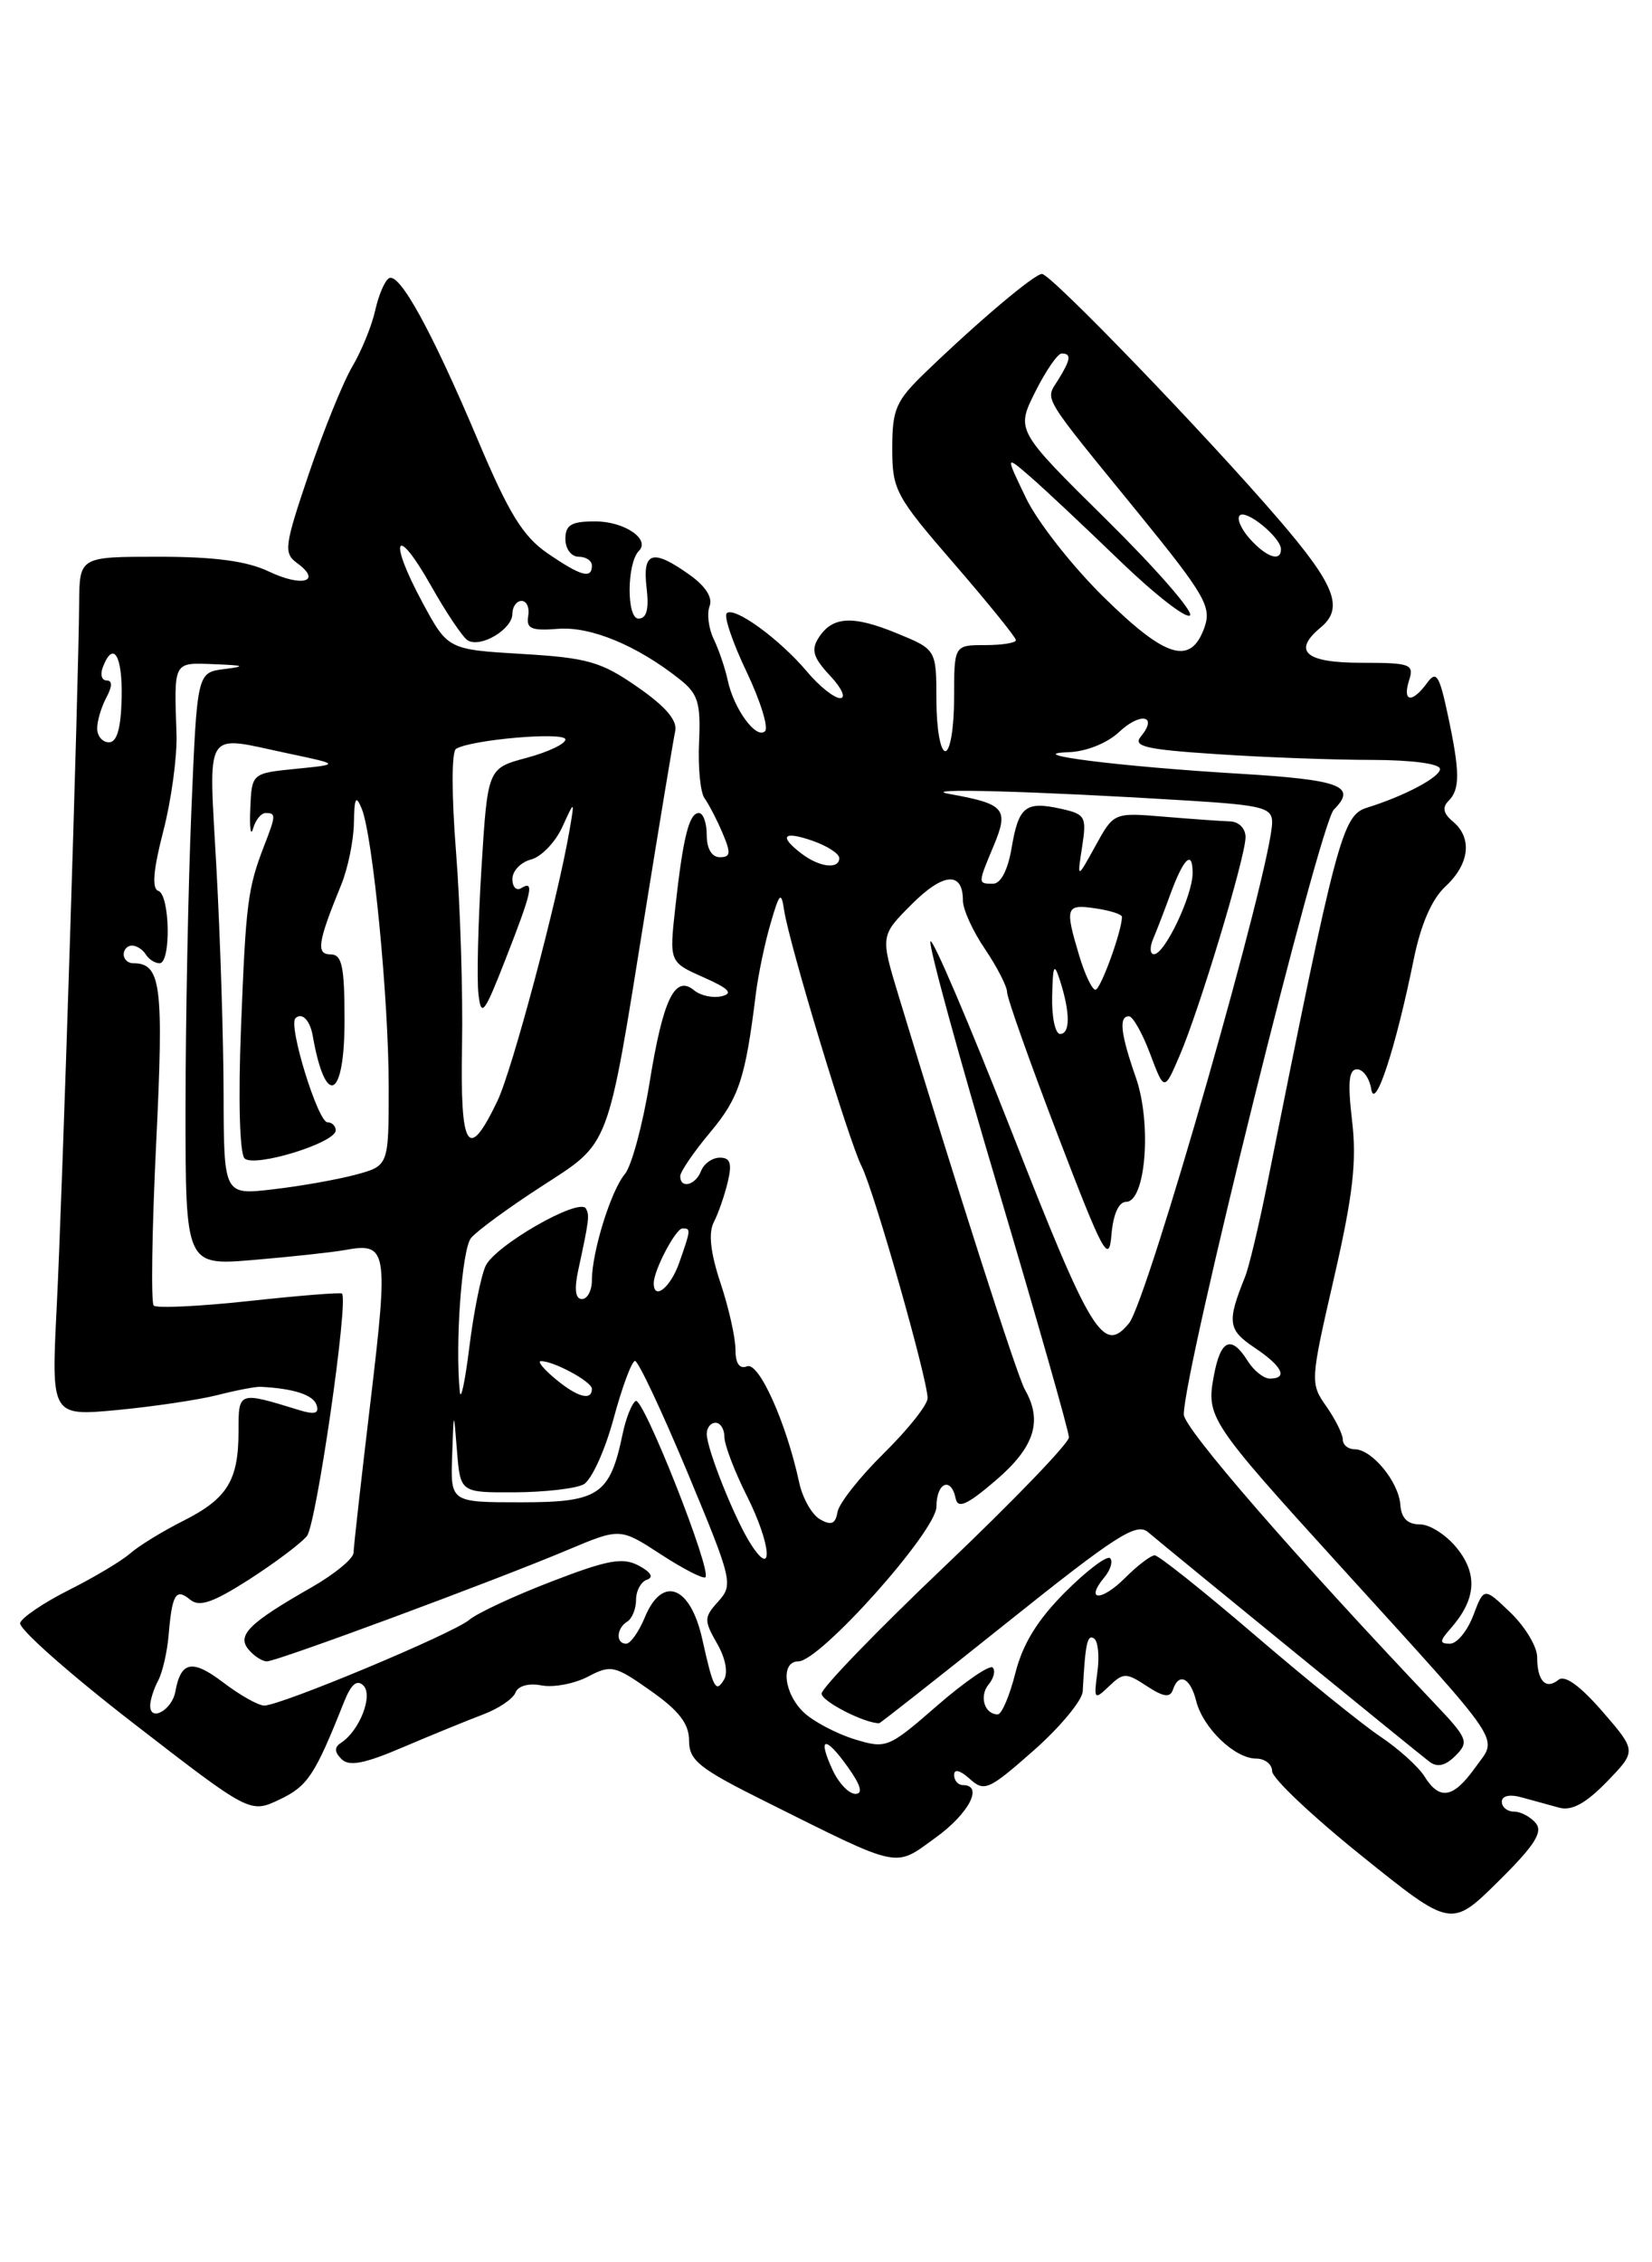 <?xml version="1.0" encoding="UTF-8" standalone="no"?>
<!DOCTYPE svg PUBLIC "-//W3C//DTD SVG 1.1//EN" "http://www.w3.org/Graphics/SVG/1.1/DTD/svg11.dtd" >
<svg xmlns="http://www.w3.org/2000/svg" xmlns:xlink="http://www.w3.org/1999/xlink" version="1.1" viewBox="0 0 187 256">
 <g >
 <path fill="currentColor"
d=" M 173.85 206.31 C 173.25 205.59 172.14 205.00 171.38 205.00 C 170.62 205.00 170.00 204.50 170.00 203.88 C 170.00 203.21 170.89 203.01 172.25 203.39 C 173.49 203.73 175.40 204.26 176.51 204.56 C 177.92 204.94 179.52 204.06 181.89 201.62 C 185.26 198.14 185.26 198.14 181.38 193.66 C 178.85 190.75 177.12 189.50 176.41 190.09 C 174.98 191.25 174.00 190.21 174.00 187.52 C 174.00 186.34 172.64 184.08 170.99 182.49 C 167.98 179.60 167.98 179.60 166.77 182.80 C 166.10 184.56 164.92 186.00 164.13 186.00 C 162.92 186.00 162.93 185.72 164.23 184.25 C 167.06 181.02 167.30 178.19 164.97 175.25 C 163.78 173.74 161.88 172.50 160.74 172.50 C 159.32 172.50 158.62 171.80 158.51 170.26 C 158.31 167.66 155.29 164.00 153.35 164.00 C 152.61 164.00 152.00 163.51 152.00 162.90 C 152.00 162.30 151.16 160.61 150.14 159.15 C 148.30 156.54 148.31 156.31 151.01 144.58 C 153.16 135.20 153.59 131.41 153.05 126.83 C 152.54 122.47 152.68 121.00 153.61 121.00 C 154.30 121.00 155.02 122.01 155.22 123.25 C 155.63 125.81 158.01 118.53 160.04 108.50 C 160.84 104.59 162.08 101.73 163.63 100.30 C 166.35 97.77 166.69 94.82 164.46 92.96 C 163.39 92.08 163.23 91.37 163.96 90.64 C 165.29 89.31 165.27 87.36 163.88 80.86 C 162.91 76.34 162.58 75.85 161.52 77.31 C 159.83 79.61 158.73 79.44 159.50 77.00 C 160.09 75.15 159.68 75.00 154.07 75.00 C 147.76 75.00 146.26 73.69 149.50 71.00 C 152.15 68.80 151.14 66.21 144.75 58.78 C 136.49 49.18 118.96 31.00 117.95 31.00 C 117.09 31.00 110.72 36.38 104.76 42.13 C 101.40 45.37 101.00 46.30 101.00 50.73 C 101.00 55.45 101.36 56.12 108.00 63.79 C 111.85 68.24 115.00 72.13 115.00 72.44 C 115.00 72.75 113.42 73.00 111.50 73.00 C 108.00 73.00 108.00 73.00 108.00 79.00 C 108.00 82.33 107.56 85.00 107.00 85.00 C 106.45 85.00 106.00 82.41 106.00 79.25 C 105.99 73.50 105.99 73.50 101.54 71.67 C 96.50 69.60 94.20 69.73 92.64 72.21 C 91.79 73.55 92.07 74.45 93.96 76.46 C 95.28 77.86 95.79 79.00 95.11 79.00 C 94.43 79.00 92.74 77.66 91.36 76.01 C 88.24 72.31 83.10 68.57 82.26 69.40 C 81.92 69.74 82.93 72.71 84.50 76.00 C 86.07 79.29 87.01 82.32 86.60 82.74 C 85.62 83.71 83.07 80.24 82.38 77.00 C 82.08 75.62 81.37 73.52 80.79 72.32 C 80.21 71.12 80.00 69.45 80.32 68.60 C 80.70 67.63 79.87 66.33 78.05 65.04 C 73.87 62.06 72.71 62.41 73.19 66.50 C 73.48 68.95 73.20 70.00 72.27 70.00 C 70.91 70.00 70.95 63.72 72.32 62.34 C 73.65 61.02 70.67 59.00 67.38 59.00 C 64.67 59.00 64.00 59.39 64.00 61.00 C 64.00 62.11 64.67 63.00 65.50 63.00 C 66.33 63.00 67.00 63.45 67.00 64.00 C 67.00 65.55 65.77 65.21 61.98 62.61 C 59.21 60.71 57.61 58.13 54.12 49.86 C 48.87 37.43 45.20 30.76 44.02 31.49 C 43.54 31.78 42.85 33.42 42.47 35.13 C 42.09 36.85 40.93 39.70 39.88 41.48 C 38.83 43.26 36.62 48.72 34.96 53.61 C 32.17 61.86 32.08 62.59 33.66 63.74 C 36.48 65.81 34.21 66.47 30.45 64.68 C 27.97 63.49 24.30 63.00 17.97 63.00 C 9.00 63.00 9.00 63.00 8.96 68.25 C 8.89 77.71 7.06 135.22 6.42 147.88 C 5.80 160.25 5.80 160.25 13.25 159.56 C 17.34 159.17 22.45 158.41 24.60 157.87 C 26.74 157.32 28.95 156.90 29.50 156.93 C 33.24 157.12 35.45 157.84 35.83 158.98 C 36.15 159.95 35.64 160.11 33.88 159.57 C 26.96 157.44 27.00 157.43 27.00 161.95 C 27.00 167.54 25.73 169.59 20.72 172.11 C 18.40 173.28 15.70 174.93 14.73 175.79 C 13.76 176.64 10.64 178.50 7.81 179.92 C 4.98 181.34 2.49 183.02 2.28 183.65 C 2.07 184.28 7.84 189.39 15.11 195.01 C 28.31 205.22 28.31 205.22 31.67 203.62 C 34.84 202.11 35.65 200.87 38.94 192.60 C 39.74 190.58 40.41 190.01 41.14 190.74 C 42.26 191.86 40.69 195.86 38.61 197.21 C 37.83 197.72 37.84 198.24 38.66 199.06 C 39.52 199.92 41.27 199.58 45.65 197.70 C 48.87 196.33 52.93 194.67 54.68 194.01 C 56.43 193.35 58.08 192.24 58.35 191.53 C 58.64 190.77 59.84 190.44 61.30 190.72 C 62.66 190.98 65.02 190.53 66.55 189.73 C 69.16 188.36 69.58 188.45 73.66 191.33 C 76.87 193.59 78.00 195.06 78.00 196.97 C 78.00 199.22 79.13 200.12 86.75 203.91 C 102.12 211.57 101.18 211.37 105.89 207.96 C 109.69 205.22 111.36 202.00 109.00 202.00 C 108.45 202.00 108.00 201.48 108.00 200.85 C 108.00 200.14 108.69 200.32 109.77 201.29 C 111.42 202.79 111.92 202.57 117.00 198.09 C 120.00 195.44 122.50 192.43 122.56 191.39 C 122.85 185.97 123.07 184.93 123.83 185.40 C 124.29 185.68 124.47 187.39 124.22 189.21 C 123.80 192.32 123.87 192.41 125.53 190.82 C 127.17 189.26 127.46 189.25 129.82 190.80 C 131.69 192.03 132.45 192.14 132.76 191.23 C 133.43 189.21 134.74 189.83 135.40 192.47 C 136.17 195.54 139.77 199.00 142.19 199.00 C 143.18 199.00 144.00 199.64 144.00 200.43 C 144.00 201.22 148.56 205.53 154.14 210.01 C 164.27 218.16 164.27 218.16 169.60 212.90 C 173.70 208.85 174.68 207.32 173.85 206.31 Z  M 94.26 200.32 C 92.50 196.53 93.39 196.34 95.96 199.94 C 97.45 202.03 97.72 203.00 96.82 202.99 C 96.09 202.99 94.94 201.78 94.26 200.32 Z  M 161.24 201.01 C 160.56 199.92 158.31 197.89 156.25 196.51 C 154.19 195.13 147.78 189.95 142.01 185.00 C 136.23 180.05 131.15 176.00 130.71 176.00 C 130.27 176.00 128.76 177.15 127.35 178.56 C 124.67 181.24 122.77 181.19 125.00 178.50 C 125.71 177.65 126.00 176.67 125.66 176.33 C 125.32 175.98 123.03 177.71 120.58 180.16 C 117.45 183.29 115.78 186.00 114.94 189.30 C 114.29 191.89 113.39 194.00 112.94 194.00 C 111.44 194.00 110.81 191.93 111.91 190.61 C 112.50 189.90 112.70 189.04 112.37 188.70 C 112.03 188.36 109.20 190.30 106.08 193.01 C 100.54 197.83 100.33 197.91 96.72 196.81 C 94.69 196.18 92.12 194.83 91.01 193.80 C 88.72 191.66 88.32 188.00 90.37 188.00 C 92.83 188.00 106.00 173.25 106.00 170.50 C 106.00 167.76 107.66 167.05 108.18 169.57 C 108.42 170.77 109.49 170.29 112.75 167.49 C 117.11 163.75 118.05 160.80 116.01 157.24 C 115.14 155.73 108.21 134.11 101.72 112.69 C 99.65 105.88 99.65 105.88 103.22 102.31 C 106.80 98.73 109.00 98.58 109.00 101.92 C 109.00 102.91 110.12 105.38 111.50 107.40 C 112.87 109.43 114.00 111.63 114.00 112.28 C 114.00 112.94 116.59 120.23 119.75 128.49 C 124.88 141.89 125.53 143.10 125.81 139.75 C 126.00 137.43 126.63 136.00 127.47 136.00 C 129.69 136.00 130.39 127.15 128.58 121.95 C 126.84 116.97 126.62 115.00 127.79 115.00 C 128.23 115.00 129.31 116.91 130.19 119.25 C 131.79 123.50 131.79 123.50 133.51 119.50 C 135.75 114.33 140.97 97.02 140.99 94.75 C 141.00 93.76 140.24 92.98 139.25 92.95 C 138.29 92.92 134.93 92.68 131.79 92.42 C 126.08 91.94 126.08 91.94 124.00 95.72 C 121.92 99.50 121.92 99.50 122.49 95.84 C 123.02 92.40 122.87 92.13 120.05 91.51 C 116.07 90.64 115.30 91.26 114.50 96.01 C 114.08 98.46 113.28 100.00 112.41 100.00 C 110.67 100.00 110.67 100.03 112.49 95.68 C 114.22 91.53 113.74 90.97 107.50 89.85 C 103.51 89.14 117.19 89.52 134.75 90.61 C 142.88 91.12 144.00 91.41 144.00 93.04 C 144.00 97.87 129.90 147.20 127.79 149.75 C 124.89 153.26 123.52 151.03 114.59 128.24 C 109.68 115.73 105.51 105.97 105.32 106.54 C 105.13 107.11 108.58 119.70 112.99 134.52 C 117.39 149.33 121.00 161.99 121.00 162.65 C 121.00 163.31 114.70 169.85 107.00 177.18 C 99.30 184.50 93.00 191.02 93.00 191.65 C 93.00 192.52 97.84 195.00 99.52 195.00 C 99.64 195.00 106.20 189.84 114.08 183.54 C 126.35 173.73 128.65 172.26 129.96 173.38 C 132.56 175.58 160.42 198.30 161.80 199.35 C 162.70 200.03 163.61 199.82 164.76 198.67 C 166.31 197.12 166.15 196.72 162.38 192.75 C 146.52 176.04 134.00 161.62 134.00 160.06 C 134.00 155.16 149.37 93.23 150.99 91.61 C 153.65 88.95 151.77 88.24 140.25 87.55 C 126.70 86.74 115.44 85.32 120.94 85.12 C 122.95 85.05 125.33 84.10 126.68 82.83 C 129.11 80.55 131.11 80.96 129.15 83.33 C 128.20 84.47 129.65 84.81 137.75 85.34 C 143.11 85.70 150.99 85.99 155.25 85.99 C 159.83 86.00 163.00 86.42 163.00 87.02 C 163.00 87.95 158.98 90.08 154.73 91.40 C 151.95 92.27 151.31 94.66 143.44 134.00 C 142.50 138.68 141.38 143.40 140.93 144.50 C 138.87 149.61 138.99 150.48 142.01 152.50 C 145.16 154.61 145.84 156.00 143.74 156.00 C 143.05 156.00 141.92 155.10 141.23 154.00 C 139.38 151.04 138.17 151.56 137.41 155.65 C 136.52 160.36 136.87 160.89 151.64 177.14 C 170.67 198.09 169.55 196.42 167.01 199.99 C 164.51 203.50 162.96 203.77 161.24 201.01 Z  M 17.00 193.02 C 17.00 192.39 17.40 191.11 17.90 190.18 C 18.39 189.26 18.93 186.93 19.09 185.00 C 19.48 180.38 19.91 179.68 21.53 181.02 C 22.56 181.88 24.11 181.35 28.19 178.74 C 31.11 176.86 34.06 174.65 34.74 173.82 C 35.80 172.53 39.48 147.14 38.71 146.38 C 38.56 146.23 33.84 146.61 28.22 147.22 C 22.60 147.83 17.73 148.06 17.40 147.74 C 17.08 147.41 17.20 139.12 17.68 129.32 C 18.55 111.41 18.24 109.00 15.07 109.00 C 14.48 109.00 14.00 108.55 14.00 108.00 C 14.00 107.45 14.42 107.00 14.94 107.00 C 15.46 107.00 16.16 107.45 16.50 108.00 C 16.84 108.55 17.54 109.00 18.06 109.00 C 19.38 109.00 19.24 101.25 17.92 100.81 C 17.17 100.56 17.35 98.44 18.48 94.07 C 19.39 90.57 20.06 85.63 19.98 83.10 C 19.70 74.75 19.57 74.98 24.25 75.16 C 27.68 75.29 27.90 75.40 25.40 75.71 C 22.31 76.10 22.31 76.10 21.66 91.80 C 21.30 100.44 21.01 115.54 21.00 125.37 C 21.00 143.23 21.00 143.23 28.75 142.57 C 33.01 142.21 37.62 141.71 39.00 141.46 C 43.86 140.57 43.99 141.34 41.95 158.51 C 40.90 167.31 40.03 175.04 40.02 175.71 C 40.01 176.37 37.86 178.14 35.25 179.63 C 28.19 183.66 26.79 185.04 28.13 186.65 C 28.74 187.39 29.68 188.00 30.21 188.00 C 31.36 188.00 55.87 178.92 64.28 175.38 C 70.20 172.89 70.20 172.89 74.82 175.90 C 77.36 177.55 79.62 178.71 79.85 178.48 C 80.60 177.74 72.79 158.01 71.96 158.53 C 71.52 158.80 70.85 160.48 70.48 162.26 C 69.04 169.17 67.80 170.00 58.98 170.00 C 51.00 170.00 51.00 170.00 51.18 164.75 C 51.36 159.50 51.36 159.50 51.73 164.20 C 52.11 168.90 52.11 168.90 58.27 168.87 C 61.66 168.85 65.17 168.45 66.06 167.97 C 66.95 167.49 68.47 164.16 69.45 160.55 C 70.42 156.95 71.52 154.00 71.88 154.00 C 72.25 154.00 74.92 159.68 77.82 166.62 C 82.89 178.79 83.02 179.32 81.32 181.20 C 79.68 183.01 79.67 183.35 81.16 185.96 C 82.13 187.64 82.44 189.29 81.94 190.10 C 81.02 191.59 80.74 191.07 79.50 185.51 C 78.16 179.44 74.98 178.22 73.00 183.00 C 72.32 184.65 71.36 186.00 70.88 186.00 C 69.68 186.00 69.77 184.26 71.00 183.50 C 71.55 183.16 72.00 182.05 72.00 181.02 C 72.00 180.00 72.56 178.98 73.25 178.75 C 74.02 178.49 73.67 177.89 72.31 177.17 C 70.50 176.20 68.82 176.50 62.44 178.96 C 58.20 180.59 54.01 182.54 53.12 183.30 C 51.29 184.85 31.78 193.00 29.91 193.00 C 29.24 193.00 27.15 191.82 25.26 190.38 C 21.77 187.73 20.47 187.97 19.85 191.42 C 19.47 193.50 17.00 194.89 17.00 193.02 Z  M 85.02 174.78 C 83.22 172.01 80.00 163.98 80.00 162.25 C 80.00 161.56 80.45 161.00 81.00 161.00 C 81.55 161.00 82.00 161.72 82.00 162.60 C 82.00 163.49 83.14 166.49 84.54 169.27 C 87.27 174.69 87.62 178.79 85.02 174.78 Z  M 92.83 171.93 C 91.91 171.41 90.84 169.53 90.46 167.74 C 89.00 160.98 85.91 154.10 84.57 154.61 C 83.70 154.95 83.25 154.29 83.25 152.69 C 83.25 151.36 82.49 147.98 81.56 145.19 C 80.42 141.76 80.17 139.52 80.80 138.30 C 81.31 137.31 82.02 135.26 82.38 133.75 C 82.88 131.65 82.67 131.00 81.49 131.00 C 80.63 131.00 79.68 131.68 79.36 132.50 C 78.74 134.13 77.00 134.57 77.00 133.09 C 77.00 132.60 78.53 130.35 80.41 128.11 C 83.65 124.23 84.37 122.05 85.55 112.52 C 85.82 110.33 86.57 106.73 87.22 104.52 C 88.23 101.02 88.43 100.82 88.76 103.00 C 89.32 106.78 96.09 129.15 97.54 132.00 C 98.94 134.75 105.00 156.06 105.00 158.22 C 105.00 158.97 102.77 161.77 100.05 164.45 C 97.32 167.14 94.96 170.13 94.80 171.11 C 94.57 172.45 94.10 172.65 92.83 171.93 Z  M 52.05 157.50 C 51.50 152.07 52.28 141.36 53.32 140.09 C 53.97 139.30 57.52 136.70 61.22 134.30 C 69.16 129.15 68.66 130.46 72.99 103.50 C 74.67 93.05 76.22 83.71 76.43 82.74 C 76.70 81.53 75.34 79.94 72.16 77.74 C 68.05 74.88 66.52 74.44 59.10 74.00 C 50.69 73.50 50.69 73.50 47.80 68.14 C 43.90 60.91 44.78 59.18 48.77 66.25 C 50.50 69.32 52.38 72.12 52.94 72.46 C 54.39 73.36 58.00 71.21 58.00 69.46 C 58.00 68.66 58.47 68.00 59.04 68.00 C 59.62 68.00 59.96 68.78 59.79 69.72 C 59.55 71.14 60.16 71.40 63.16 71.16 C 66.85 70.86 72.10 73.03 76.93 76.86 C 79.02 78.51 79.33 79.52 79.13 83.98 C 79.00 86.83 79.28 89.69 79.75 90.33 C 80.22 90.98 81.14 92.74 81.78 94.25 C 82.76 96.54 82.71 97.00 81.48 97.00 C 80.57 97.00 80.00 96.04 80.00 94.50 C 80.00 93.12 79.60 92.00 79.11 92.00 C 78.00 92.00 77.32 94.74 76.44 102.69 C 75.76 108.87 75.76 108.87 79.63 110.59 C 82.50 111.86 83.04 112.41 81.70 112.73 C 80.71 112.97 79.31 112.67 78.58 112.07 C 76.40 110.26 75.06 113.03 73.53 122.50 C 72.75 127.29 71.49 131.95 70.73 132.86 C 69.16 134.72 67.00 141.67 67.00 144.87 C 67.00 146.04 66.49 147.00 65.88 147.00 C 65.13 147.00 64.99 145.91 65.45 143.75 C 66.69 138.02 66.75 137.51 66.32 136.76 C 65.58 135.46 55.96 140.98 54.95 143.29 C 54.42 144.50 53.59 148.65 53.12 152.50 C 52.64 156.35 52.16 158.60 52.05 157.50 Z  M 62.86 156.03 C 61.56 154.95 60.82 154.05 61.20 154.03 C 62.60 153.97 67.00 156.34 67.00 157.16 C 67.00 158.56 65.35 158.11 62.86 156.03 Z  M 74.00 145.20 C 74.00 143.75 76.48 139.02 77.25 139.01 C 78.22 139.00 78.21 139.11 76.90 142.85 C 75.92 145.68 74.00 147.23 74.00 145.20 Z  M 25.31 123.87 C 25.30 117.62 24.93 106.09 24.50 98.25 C 23.62 82.10 22.92 83.21 32.58 85.25 C 38.50 86.50 38.50 86.50 33.50 87.00 C 28.50 87.50 28.50 87.50 28.33 91.50 C 28.23 93.70 28.38 94.71 28.65 93.75 C 28.92 92.79 29.56 92.00 30.07 92.00 C 31.25 92.00 31.24 92.26 29.91 95.68 C 28.04 100.53 27.83 102.14 27.28 116.32 C 26.96 124.36 27.13 130.53 27.68 131.08 C 28.76 132.16 38.00 129.33 38.00 127.91 C 38.00 127.41 37.58 127.00 37.07 127.00 C 35.99 127.00 32.61 116.05 33.44 115.23 C 34.16 114.51 35.08 115.43 35.39 117.16 C 36.84 125.42 39.00 124.43 39.00 115.50 C 39.00 109.36 38.72 108.00 37.43 108.00 C 35.75 108.00 35.96 106.63 38.62 100.13 C 39.38 98.27 40.03 95.12 40.06 93.13 C 40.11 90.23 40.29 89.91 40.95 91.52 C 42.21 94.64 44.00 113.07 44.00 123.00 C 44.00 131.92 44.00 131.92 40.25 132.93 C 38.19 133.48 33.99 134.23 30.92 134.58 C 25.34 135.24 25.34 135.24 25.31 123.87 Z  M 52.30 118.32 C 52.41 112.37 52.10 102.50 51.62 96.39 C 51.11 89.96 51.11 85.05 51.62 84.74 C 53.34 83.69 64.00 82.77 64.00 83.68 C 64.00 84.18 62.02 85.11 59.60 85.76 C 55.20 86.94 55.20 86.94 54.50 98.22 C 54.12 104.42 53.96 110.85 54.16 112.50 C 54.47 115.17 54.81 114.73 57.25 108.48 C 60.24 100.84 60.52 99.56 59.00 100.50 C 58.45 100.84 58.00 100.37 58.00 99.47 C 58.00 98.56 58.95 97.56 60.11 97.26 C 61.27 96.96 62.86 95.31 63.64 93.60 C 65.06 90.50 65.06 90.50 64.46 94.00 C 63.09 101.93 57.99 121.05 56.31 124.58 C 52.98 131.53 52.08 130.12 52.30 118.32 Z  M 119.10 112.75 C 119.18 109.14 119.32 108.88 120.00 111.00 C 121.15 114.60 121.15 117.00 120.00 117.00 C 119.45 117.00 119.04 115.09 119.10 112.75 Z  M 122.16 108.13 C 120.52 102.66 120.64 102.29 124.00 102.79 C 125.65 103.03 127.00 103.46 127.00 103.75 C 127.00 105.34 124.58 112.00 124.00 112.00 C 123.62 112.00 122.80 110.26 122.16 108.13 Z  M 130.53 106.25 C 130.94 105.29 131.80 103.05 132.45 101.27 C 133.97 97.10 135.00 96.10 135.00 98.79 C 135.00 101.33 131.86 107.94 130.64 107.98 C 130.17 107.99 130.12 107.21 130.53 106.25 Z  M 90.75 96.61 C 88.11 94.60 88.64 93.98 92.00 95.15 C 93.65 95.73 95.00 96.60 95.00 97.10 C 95.00 98.40 92.78 98.15 90.75 96.61 Z  M 11.00 82.43 C 11.00 81.57 11.47 80.00 12.04 78.93 C 12.72 77.66 12.73 77.00 12.07 77.00 C 11.51 77.00 11.32 76.33 11.64 75.50 C 12.82 72.42 13.88 74.16 13.77 79.00 C 13.69 82.44 13.24 84.00 12.33 84.00 C 11.60 84.00 11.00 83.30 11.00 82.43 Z  M 125.00 67.63 C 121.42 64.13 117.44 59.06 116.15 56.38 C 113.80 51.50 113.80 51.50 116.65 53.97 C 118.22 55.33 122.75 59.58 126.72 63.42 C 130.69 67.25 134.28 70.05 134.70 69.64 C 135.11 69.22 130.85 64.34 125.23 58.79 C 115.01 48.70 115.01 48.70 117.18 44.35 C 118.38 41.96 119.72 40.00 120.18 40.00 C 121.31 40.00 121.21 40.69 119.76 43.02 C 118.30 45.35 117.74 44.42 128.88 58.09 C 136.34 67.26 137.15 68.66 136.36 70.94 C 134.82 75.34 132.02 74.53 125.00 67.63 Z  M 141.49 60.99 C 140.50 59.89 139.97 58.69 140.33 58.33 C 141.06 57.60 145.00 60.83 145.00 62.15 C 145.00 63.61 143.38 63.08 141.49 60.99 Z "/>
</g>
</svg>